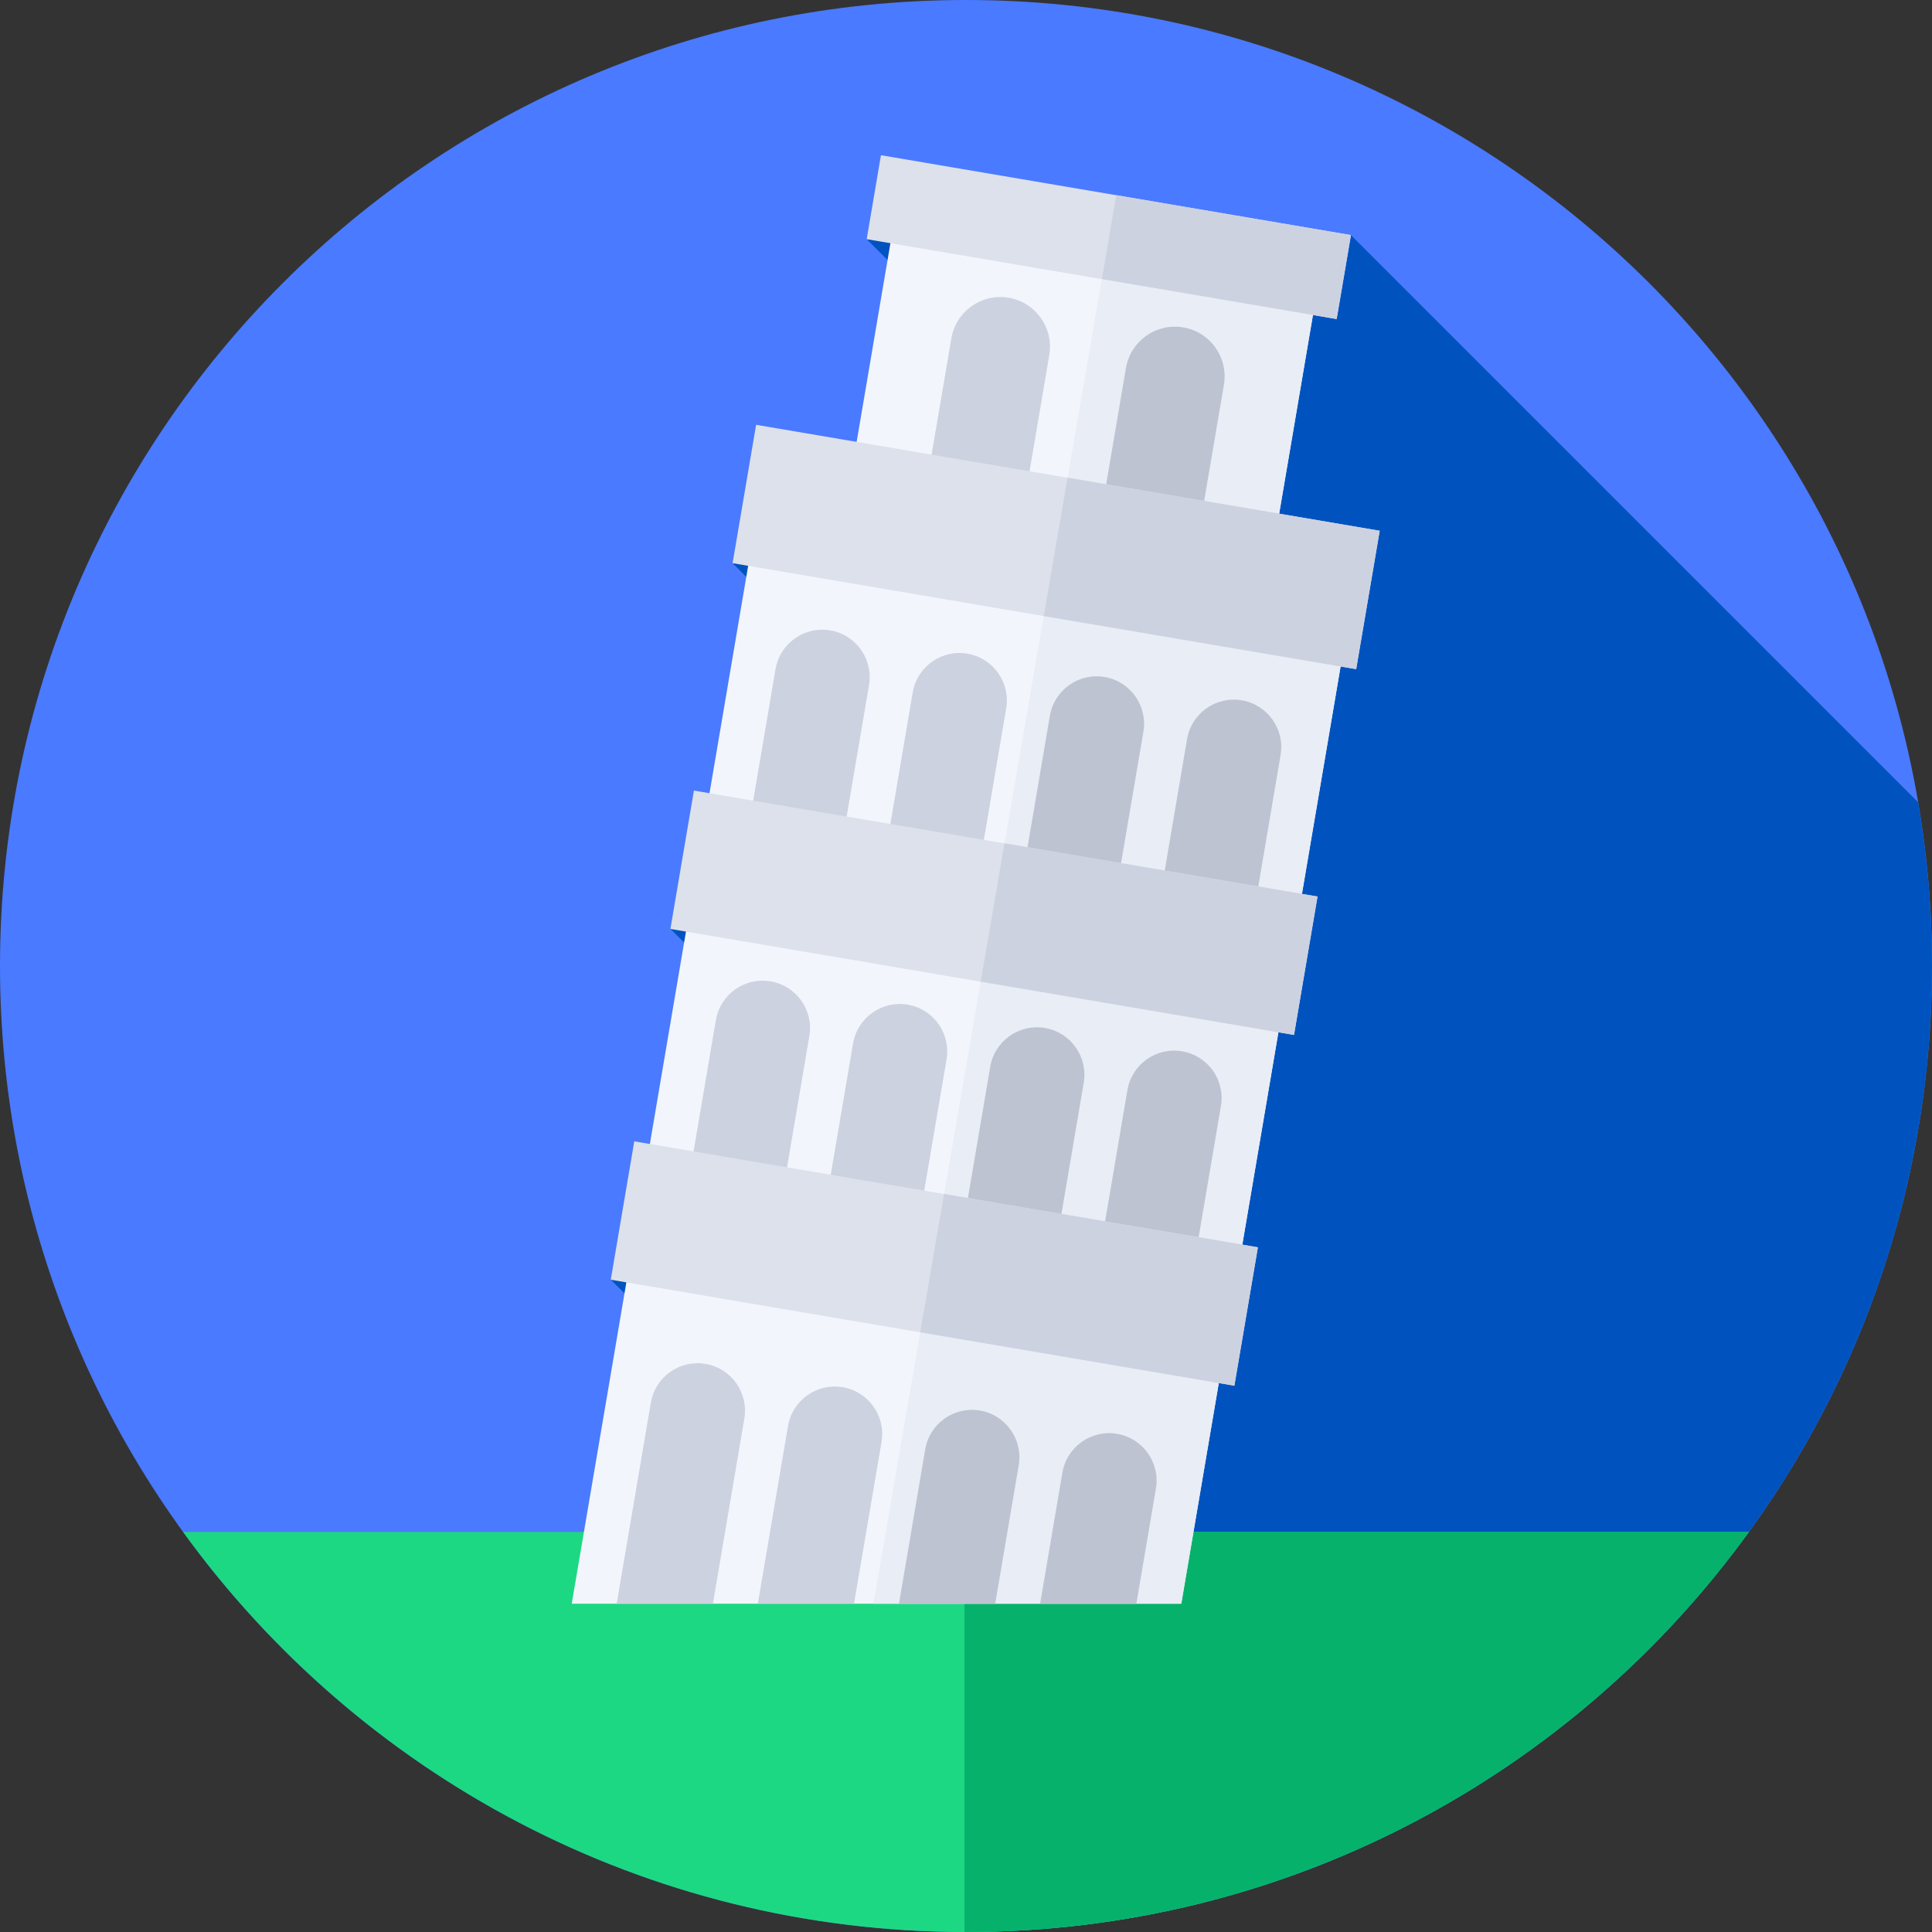 <svg height="512pt" viewBox="0 0 512 512" width="512pt" xmlns="http://www.w3.org/2000/svg"><rect x="0" y="0" width="512" height="512" fill="#333333" stroke="none"/><path d="m512 256c0 141.387-114.613 256-256 256s-256-114.613-256-256 114.613-256 256-256 256 114.613 256 256zm0 0" fill="#4a7aff"/><path d="m325.254 502.512c107.738-30.203 186.746-129.129 186.746-246.512 0-14.793-1.27-29.285-3.68-43.395l-150.316-150.316-128.332 1.082 82.84 82.84-118.375 3.023 75.93 75.926-92.402 21.004 42.855 42.855-58.656 50.102zm0 0" fill="#0053bf"/><path d="m48.547 406c46.512 64.219 122.098 106 207.453 106s160.941-41.781 207.453-106zm0 0" fill="#1dd882"/><path d="m255.594 406v105.996c.137 0 .27.004.406.004 85.355 0 160.941-41.781 207.453-106zm0 0" fill="#06b26b"/><path d="m200.598 136.25 157.004 26.691-13.82 81.301-157.004-26.691zm0 0" fill="#f2f6fc"/><path d="m237.836 53.473 111.977 19.035-13.82 81.301-111.98-19.035zm0 0" fill="#f2f6fc"/><path d="m233.461 41.133 124.555 21.172-3.781 22.254-124.555-21.176zm0 0" fill="#dce1eb"/><path d="m184.117 233.184 157.004 26.691-13.82 81.301-157.004-26.691zm0 0" fill="#f2f6fc"/><path d="m325.32 352.812-157-26.688-16.805 98.875h161.535zm0 0" fill="#f2f6fc"/><g fill="#e9edf5"><path d="m357.594 162.922-78.633-13.363-14.012 81.266 78.824 13.398zm0 0"/><path d="m349.801 72.496-55.914-9.504-14.012 81.266 56.105 9.535zm0 0"/><path d="m341.117 259.852-78.863-13.402-14.012 81.266 79.059 13.438zm0 0"/><path d="m325.32 352.812-79.086-13.445-14.766 85.633h81.582zm0 0"/></g><path d="m272.184 128.793-25.969-4.414 5.898-34.703c1.219-7.172 8.02-11.996 15.191-10.781 7.172 1.219 11.996 8.02 10.777 15.191zm0 0" fill="#cdd2e1"/><path d="m318.453 136.656-25.969-4.414 5.902-34.703c1.219-7.172 8.02-11.996 15.188-10.777 7.172 1.219 11.996 8.02 10.781 15.188zm0 0" fill="#bec3d2"/><path d="m223.902 219.211-24.789-4.215 6.402-37.66c1.16-6.844 7.656-11.449 14.5-10.289 6.844 1.164 11.449 7.656 10.289 14.504zm0 0" fill="#cdd2e1"/><path d="m260.258 225.387-24.789-4.211 6.402-37.66c1.16-6.844 7.656-11.453 14.5-10.289 6.844 1.164 11.449 7.656 10.289 14.5zm0 0" fill="#cdd2e1"/><path d="m296.613 231.566-24.789-4.211 6.402-37.66c1.164-6.844 7.656-11.453 14.5-10.289 6.848 1.164 11.453 7.656 10.289 14.5zm0 0" fill="#bec3d2"/><path d="m332.973 237.746-24.789-4.211 6.398-37.66c1.164-6.848 7.656-11.453 14.504-10.289 6.844 1.164 11.449 7.656 10.285 14.5zm0 0" fill="#bec3d2"/><path d="m208.094 312.227-24.789-4.215 6.398-37.66c1.164-6.844 7.656-11.449 14.5-10.289 6.848 1.164 11.453 7.656 10.289 14.504zm0 0" fill="#cdd2e1"/><path d="m244.449 318.406-24.789-4.215 6.402-37.66c1.16-6.844 7.656-11.449 14.5-10.289 6.844 1.164 11.449 7.656 10.289 14.504zm0 0" fill="#cdd2e1"/><path d="m280.805 324.586-24.789-4.215 6.402-37.66c1.16-6.844 7.656-11.449 14.5-10.289 6.844 1.164 11.449 7.656 10.289 14.504zm0 0" fill="#bec3d2"/><path d="m317.16 330.762-24.789-4.211 6.402-37.66c1.164-6.844 7.656-11.453 14.5-10.289 6.848 1.164 11.453 7.656 10.289 14.5zm0 0" fill="#bec3d2"/><path d="m197.262 375.945c1.164-6.848-3.441-13.34-10.289-14.504-6.844-1.16-13.336 3.445-14.5 10.289l-9.055 53.27h25.508zm0 0" fill="#cdd2e1"/><path d="m233.617 382.125c1.164-6.848-3.441-13.34-10.285-14.504-6.848-1.16-13.34 3.445-14.504 10.289l-8.004 47.09h25.508zm0 0" fill="#cdd2e1"/><path d="m269.977 388.305c1.16-6.848-3.445-13.34-10.289-14.504-6.844-1.16-13.336 3.445-14.5 10.289l-6.953 40.91h25.504zm0 0" fill="#bec3d2"/><path d="m306.332 394.48c1.164-6.844-3.441-13.336-10.289-14.5-6.844-1.164-13.336 3.445-14.5 10.289l-5.902 34.73h25.504zm0 0" fill="#bec3d2"/><path d="m200.375 112.574 165.262 28.094-6.234 36.672-165.262-28.094zm0 0" fill="#dce1eb"/><path d="m183.895 209.508 165.266 28.094-6.234 36.672-165.266-28.094zm0 0" fill="#dce1eb"/><path d="m168.09 302.469 165.266 28.094-6.234 36.672-165.266-28.094zm0 0" fill="#dce1eb"/><path d="m358.004 62.289-62.176-10.566-3.836 22.242 62.23 10.578zm0 0" fill="#cdd2e1"/><path d="m365.629 140.652-82.711-14.059-6.32 36.656 82.797 14.07zm0 0" fill="#cdd2e1"/><path d="m349.152 237.582-82.938-14.098-6.32 36.656 83.027 14.113zm0 0" fill="#cdd2e1"/><path d="m333.352 330.539-83.16-14.133-6.32 36.652 83.25 14.152zm0 0" fill="#cdd2e1"/></svg>